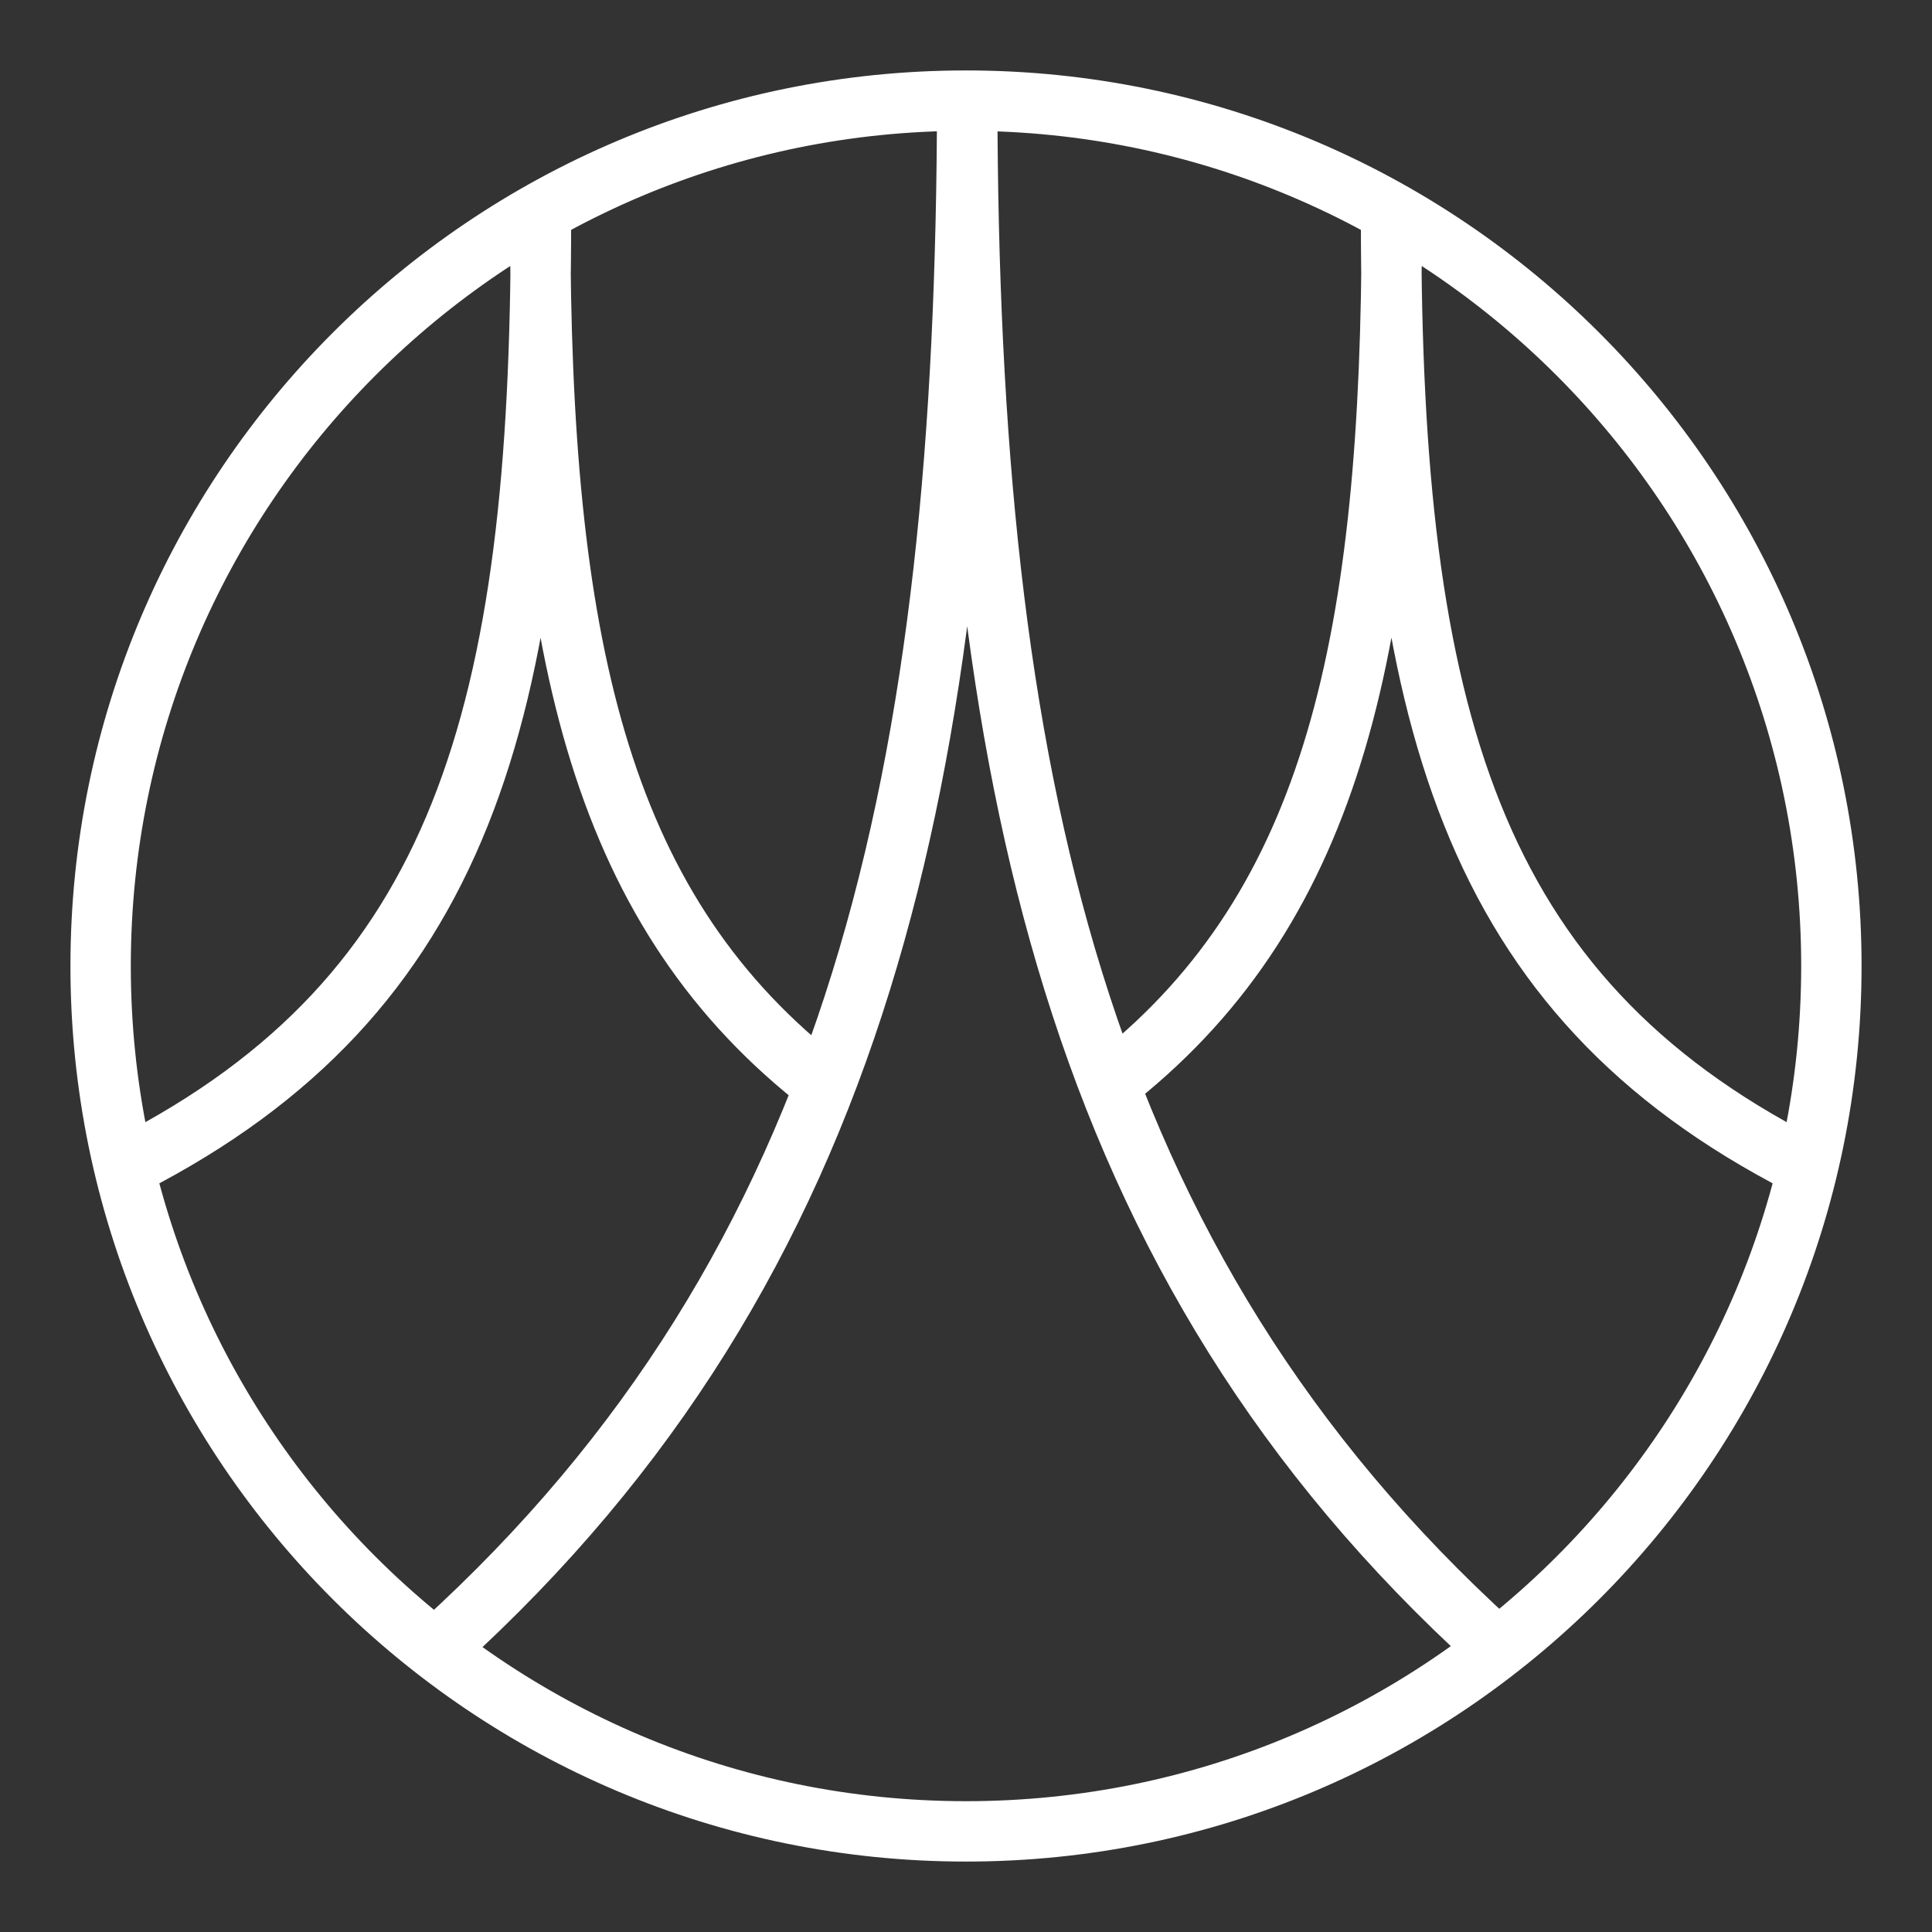 <ns0:svg xmlns:ns0="http://www.w3.org/2000/svg" id="b" viewBox="0 0 48 48" style="stroke-width:1.5px"><ns0:rect x="0" y="0" width="48" height="48" fill="#333333" stroke="none"/><ns0:defs style="stroke-width:1.5px"><ns0:style style="stroke-width:1.5px">.d{fill:none;stroke:#fff;stroke-linecap:round;stroke-linejoin:round;}</ns0:style></ns0:defs><ns0:path id="c" class="d" d="m34.561,5.45c0,12.34,1.986,19.26,10.189,23.474m-10.171-23.474c0,10.44-1.422,17.002-6.829,21.327M13.44,5.45c0,12.34-1.986,19.26-10.189,23.474M13.421,5.45c0,10.44,1.422,17.002,6.829,21.327m3.75-24.277C12.126,2.5,2.5,12.126,2.5,24s9.626,21.5,21.5,21.5,21.5-9.626,21.5-21.5S35.874,2.5,24,2.5m-13.042,38.352c10.424-9.464,13.042-21.672,13.072-38.352.03,16.68,2.648,28.888,13.07,38.352" style="stroke-width:1.5px" /></ns0:svg>